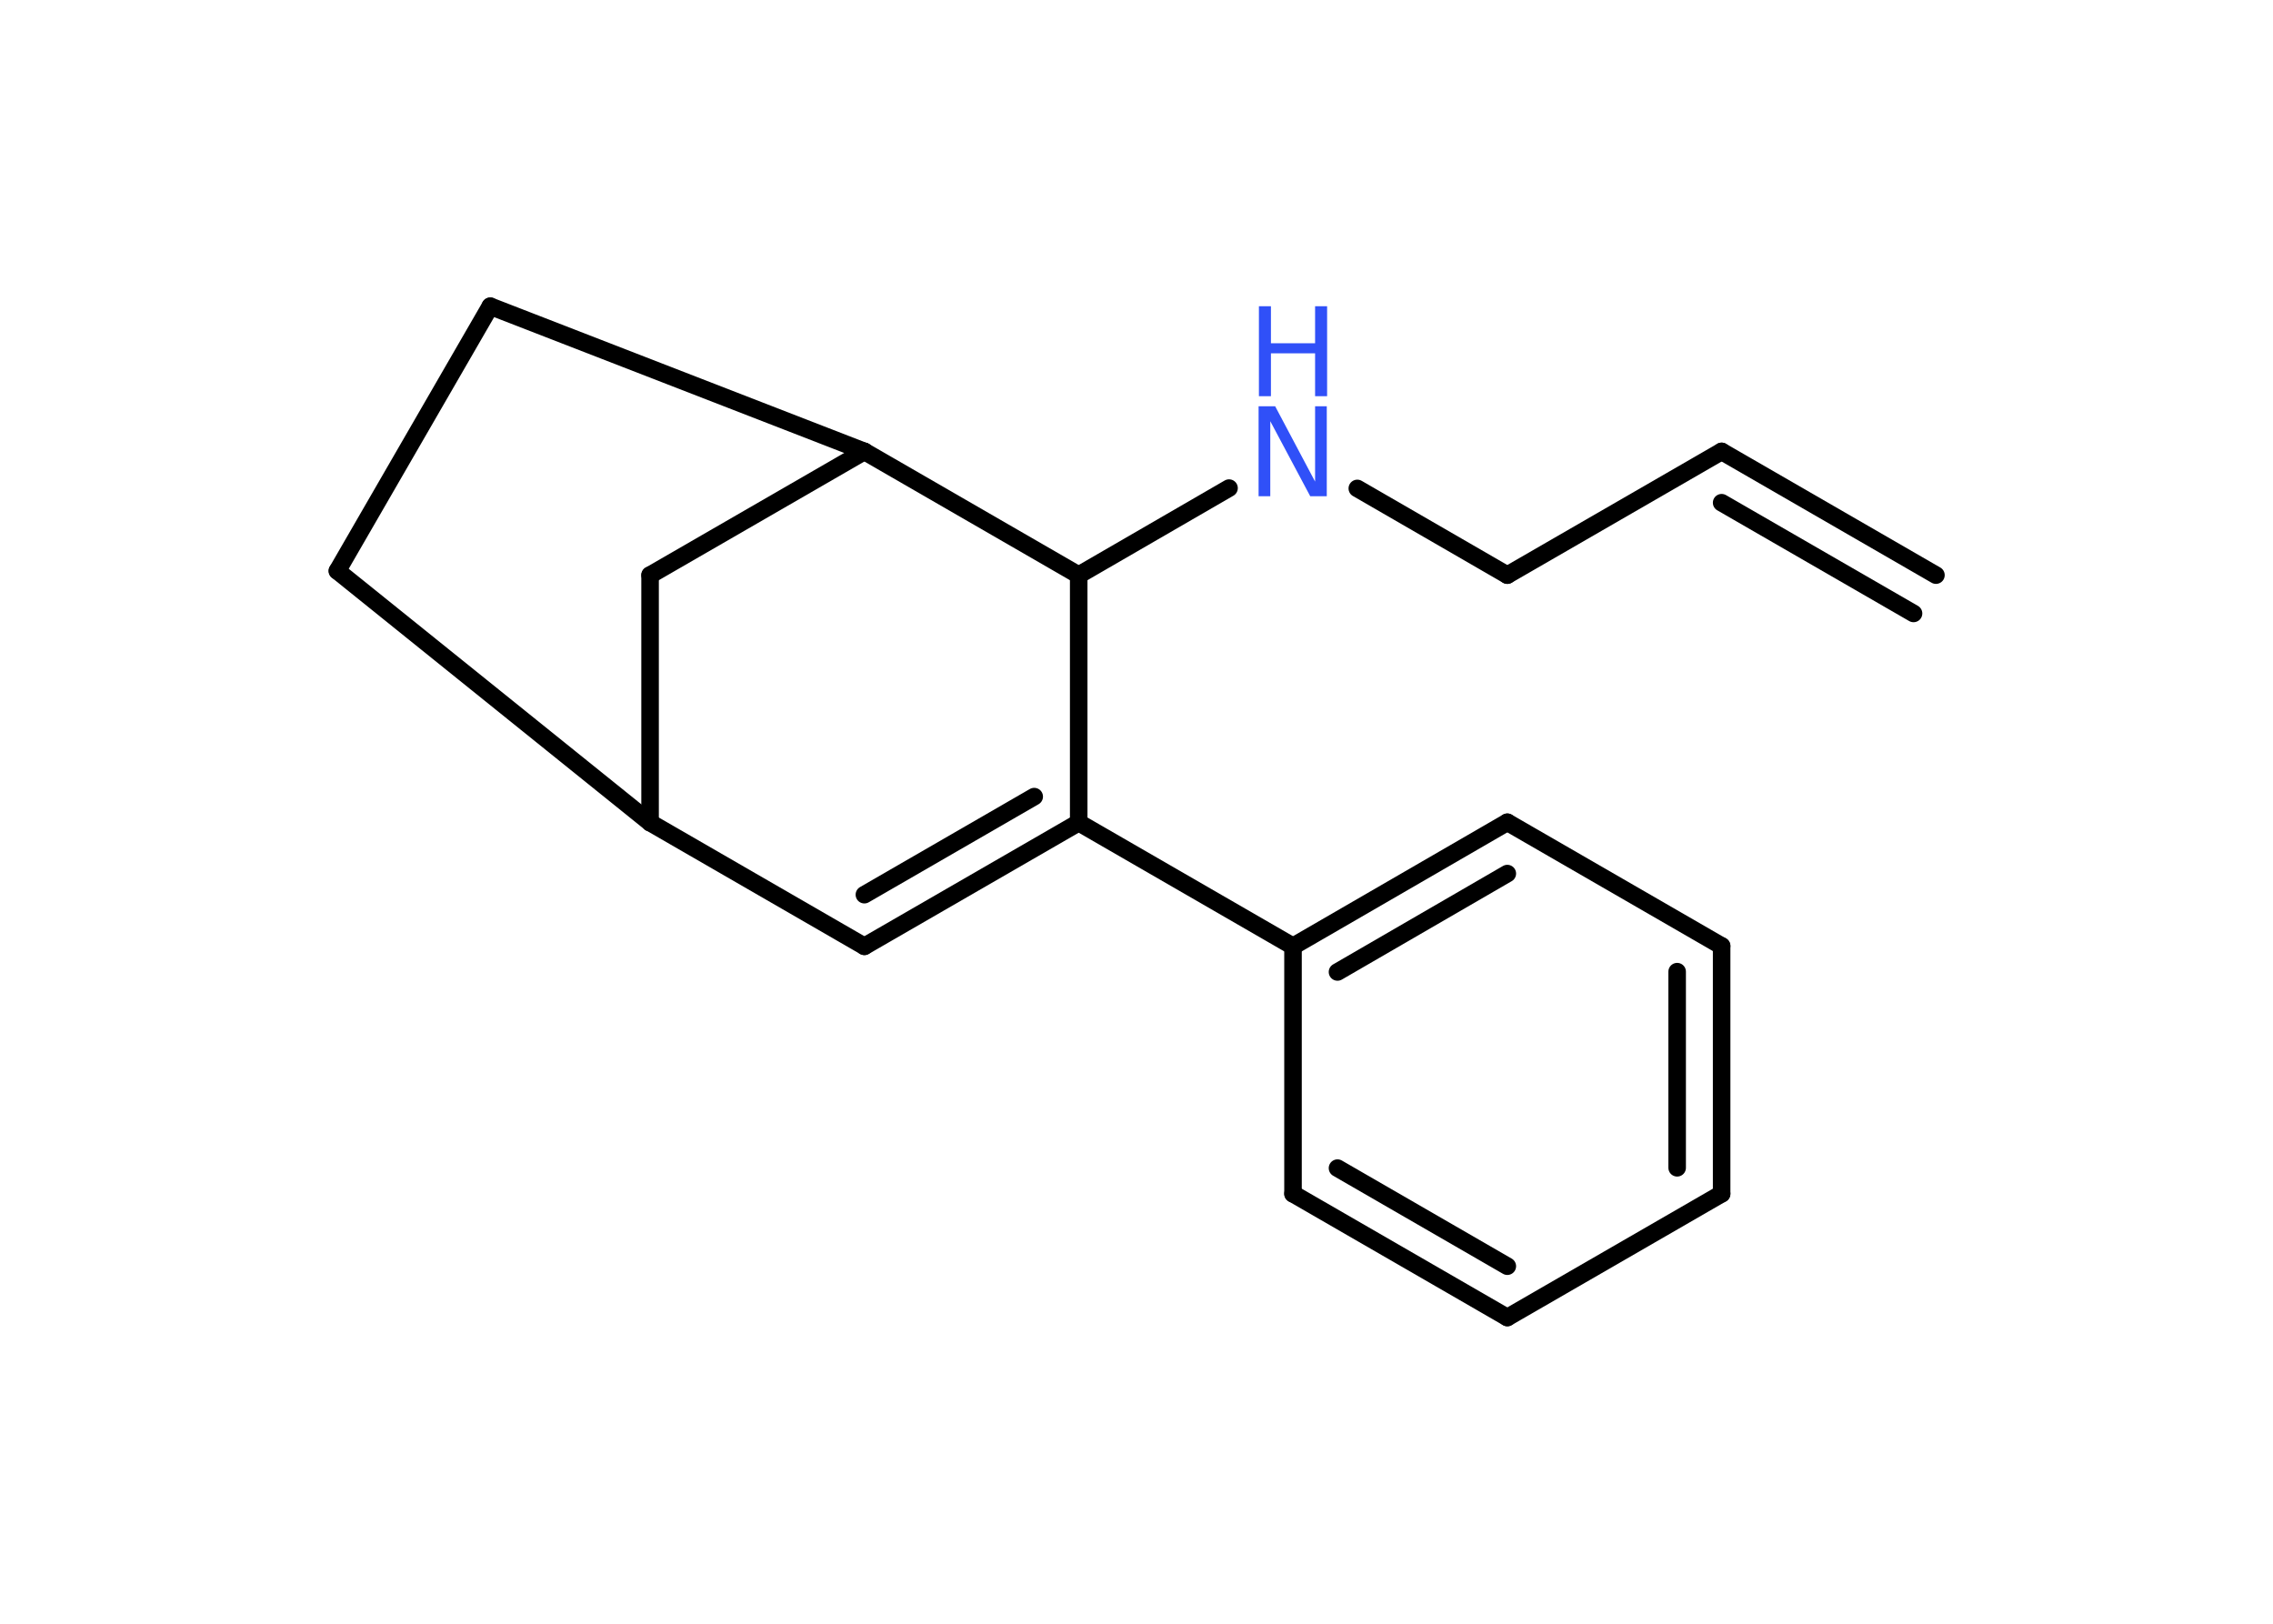 <?xml version='1.0' encoding='UTF-8'?>
<!DOCTYPE svg PUBLIC "-//W3C//DTD SVG 1.1//EN" "http://www.w3.org/Graphics/SVG/1.1/DTD/svg11.dtd">
<svg version='1.2' xmlns='http://www.w3.org/2000/svg' xmlns:xlink='http://www.w3.org/1999/xlink' width='70.0mm' height='50.0mm' viewBox='0 0 70.0 50.0'>
  <desc>Generated by the Chemistry Development Kit (http://github.com/cdk)</desc>
  <g stroke-linecap='round' stroke-linejoin='round' stroke='#000000' stroke-width='.54' fill='#3050F8'>
    <rect x='.0' y='.0' width='70.0' height='50.0' fill='#FFFFFF' stroke='none'/>
    <g id='mol1' class='mol'>
      <g id='mol1bnd1' class='bond'>
        <line x1='53.02' y1='13.9' x2='59.62' y2='17.71'/>
        <line x1='53.02' y1='15.48' x2='58.93' y2='18.89'/>
      </g>
      <line id='mol1bnd2' class='bond' x1='53.02' y1='13.9' x2='46.42' y2='17.71'/>
      <line id='mol1bnd3' class='bond' x1='46.42' y1='17.71' x2='41.8' y2='15.04'/>
      <line id='mol1bnd4' class='bond' x1='37.85' y1='15.03' x2='33.22' y2='17.71'/>
      <line id='mol1bnd5' class='bond' x1='33.22' y1='17.71' x2='33.22' y2='25.33'/>
      <line id='mol1bnd6' class='bond' x1='33.22' y1='25.33' x2='39.82' y2='29.14'/>
      <g id='mol1bnd7' class='bond'>
        <line x1='46.42' y1='25.32' x2='39.82' y2='29.14'/>
        <line x1='46.42' y1='26.9' x2='41.19' y2='29.93'/>
      </g>
      <line id='mol1bnd8' class='bond' x1='46.42' y1='25.32' x2='53.02' y2='29.13'/>
      <g id='mol1bnd9' class='bond'>
        <line x1='53.02' y1='36.76' x2='53.02' y2='29.13'/>
        <line x1='51.65' y1='35.96' x2='51.65' y2='29.92'/>
      </g>
      <line id='mol1bnd10' class='bond' x1='53.02' y1='36.76' x2='46.42' y2='40.57'/>
      <g id='mol1bnd11' class='bond'>
        <line x1='39.82' y1='36.76' x2='46.42' y2='40.57'/>
        <line x1='41.19' y1='35.97' x2='46.42' y2='38.99'/>
      </g>
      <line id='mol1bnd12' class='bond' x1='39.82' y1='29.14' x2='39.82' y2='36.76'/>
      <g id='mol1bnd13' class='bond'>
        <line x1='26.62' y1='29.14' x2='33.22' y2='25.33'/>
        <line x1='26.62' y1='27.55' x2='31.85' y2='24.53'/>
      </g>
      <line id='mol1bnd14' class='bond' x1='26.62' y1='29.14' x2='20.02' y2='25.33'/>
      <line id='mol1bnd15' class='bond' x1='20.02' y1='25.33' x2='10.39' y2='17.58'/>
      <line id='mol1bnd16' class='bond' x1='10.39' y1='17.58' x2='15.1' y2='9.43'/>
      <line id='mol1bnd17' class='bond' x1='15.1' y1='9.43' x2='26.62' y2='13.9'/>
      <line id='mol1bnd18' class='bond' x1='33.22' y1='17.71' x2='26.62' y2='13.9'/>
      <line id='mol1bnd19' class='bond' x1='26.62' y1='13.9' x2='20.02' y2='17.71'/>
      <line id='mol1bnd20' class='bond' x1='20.02' y1='25.33' x2='20.02' y2='17.71'/>
      <g id='mol1atm4' class='atom'>
        <path d='M38.77 12.51h.5l1.23 2.32v-2.32h.36v2.77h-.51l-1.23 -2.31v2.31h-.36v-2.77z' stroke='none'/>
        <path d='M38.77 9.43h.37v1.14h1.36v-1.14h.37v2.77h-.37v-1.32h-1.36v1.32h-.37v-2.77z' stroke='none'/>
      </g>
    </g>
  </g>
</svg>
